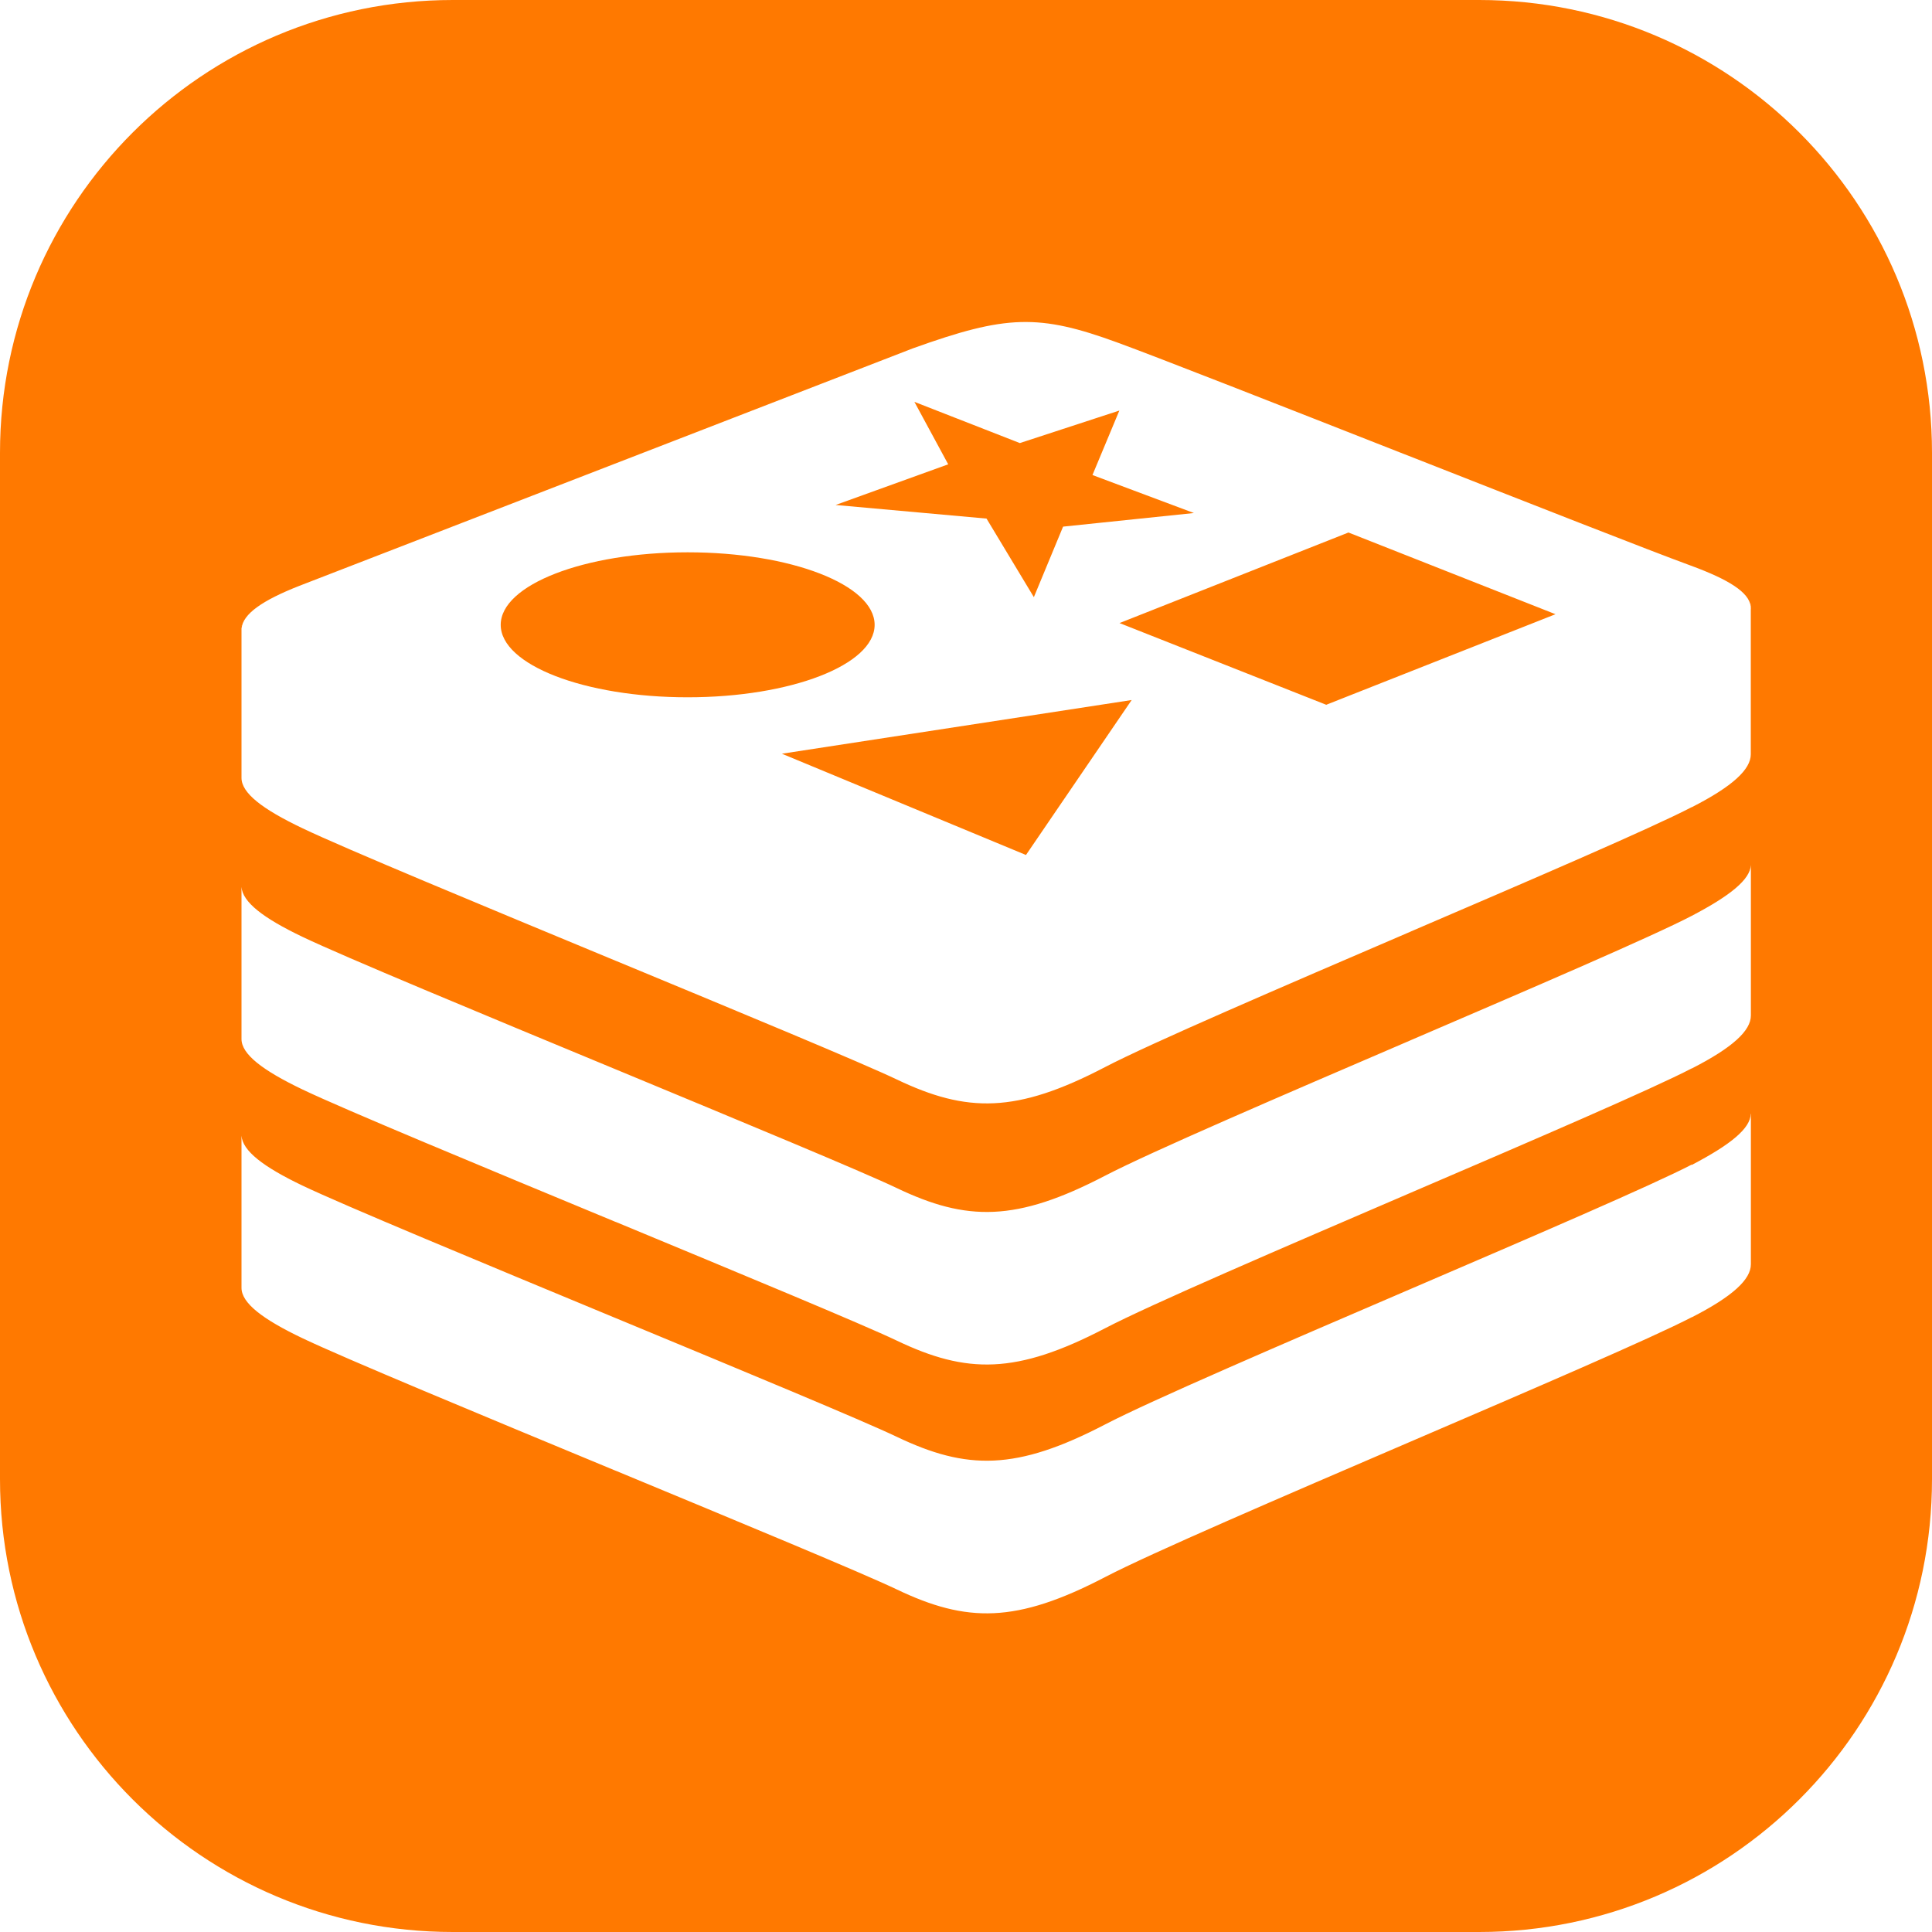 <svg width="24" height="24" viewBox="0 0 24 24" fill="none" xmlns="http://www.w3.org/2000/svg">
<g clip-path="url(#clip0_3561_4791)">
<path fill-rule="evenodd" clip-rule="evenodd" d="M5.625 0H18.375C21.482 0 24 2.518 24 5.625V18.375C24 21.482 21.482 24 18.375 24H5.625C2.518 24 0 21.482 0 18.375V5.625C0 2.518 2.518 0 5.625 0ZM21.749 9.37V7.572C21.75 7.563 21.75 7.553 21.749 7.544V7.501L21.747 7.5C21.748 7.511 21.749 7.522 21.748 7.533C21.727 7.357 21.474 7.199 21.003 7.026C20.515 6.848 18.986 6.247 17.454 5.645L17.443 5.641C15.912 5.039 14.382 4.438 13.889 4.258C12.902 3.896 12.5 3.911 11.341 4.327L3.72 7.277C3.256 7.459 3.017 7.628 3.001 7.806C3 7.793 3 7.78 3.001 7.766L3 7.767V7.826V9.663C3 9.852 3.26 10.052 3.758 10.289C4.271 10.535 5.992 11.248 7.655 11.938L7.658 11.939L7.663 11.941C9.217 12.585 10.718 13.208 11.139 13.409C12.011 13.826 12.624 13.832 13.727 13.256C14.293 12.961 15.929 12.258 17.525 11.572L17.526 11.571C19.045 10.919 20.526 10.282 21.014 10.027L21.015 10.028C21.525 9.768 21.749 9.557 21.749 9.37ZM12.843 7.418L12.255 6.442L10.38 6.273L11.779 5.768L11.359 4.992L12.669 5.504L13.905 5.1L13.571 5.901L14.831 6.373L13.206 6.542L12.843 7.418ZM9.713 9.363L14.058 8.696L12.745 10.621L9.713 9.363ZM8.542 8.662C9.825 8.662 10.865 8.259 10.865 7.762C10.865 7.264 9.825 6.861 8.542 6.861C7.26 6.861 6.22 7.264 6.22 7.762C6.22 8.259 7.26 8.662 8.542 8.662ZM16.475 8.755L16.753 8.645L19.323 7.63L16.751 6.615L13.907 7.74L16.475 8.755ZM17.524 12.922C19.043 12.269 20.527 11.632 21.015 11.377C21.499 11.124 21.74 10.925 21.75 10.746V12.615C21.75 12.803 21.525 13.013 21.016 13.273L21.015 13.272C20.526 13.527 19.04 14.166 17.519 14.819C15.925 15.504 14.292 16.206 13.728 16.5C12.624 17.075 12.011 17.07 11.139 16.653C10.718 16.452 9.212 15.828 7.656 15.182L7.642 15.177C5.983 14.489 4.27 13.779 3.758 13.534C3.261 13.296 3 13.096 3 12.907V11.018C3.013 11.205 3.266 11.403 3.758 11.638C4.272 11.884 5.992 12.597 7.656 13.287L7.661 13.289C9.215 13.934 10.719 14.557 11.139 14.758C12.011 15.175 12.624 15.18 13.728 14.605C14.292 14.311 15.926 13.609 17.52 12.924L17.524 12.922ZM13.728 17.695C14.292 17.401 15.925 16.699 17.519 16.014L17.526 16.011C19.045 15.358 20.527 14.721 21.015 14.467L21.014 14.472C21.504 14.216 21.745 14.016 21.748 13.836L21.75 13.837V15.706C21.75 15.893 21.525 16.104 21.016 16.364L21.015 16.363C20.526 16.618 19.04 17.256 17.519 17.91C15.925 18.595 14.292 19.297 13.728 19.591C12.624 20.166 12.011 20.161 11.139 19.744C10.719 19.543 9.215 18.92 7.661 18.275L7.656 18.273L7.643 18.268C5.984 17.58 4.27 16.869 3.758 16.624C3.261 16.387 3 16.187 3 15.998V14.108C3.013 14.295 3.266 14.493 3.758 14.728C4.271 14.973 5.986 15.684 7.646 16.373L7.656 16.377C9.212 17.022 10.718 17.647 11.139 17.848C12.011 18.265 12.624 18.27 13.728 17.695Z" fill="#FF7900"/>
</g>
<defs>
<clipPath id="clip0_3561_4791">
<rect width="24" height="24" fill="white"/>
</clipPath>
</defs>
</svg>
